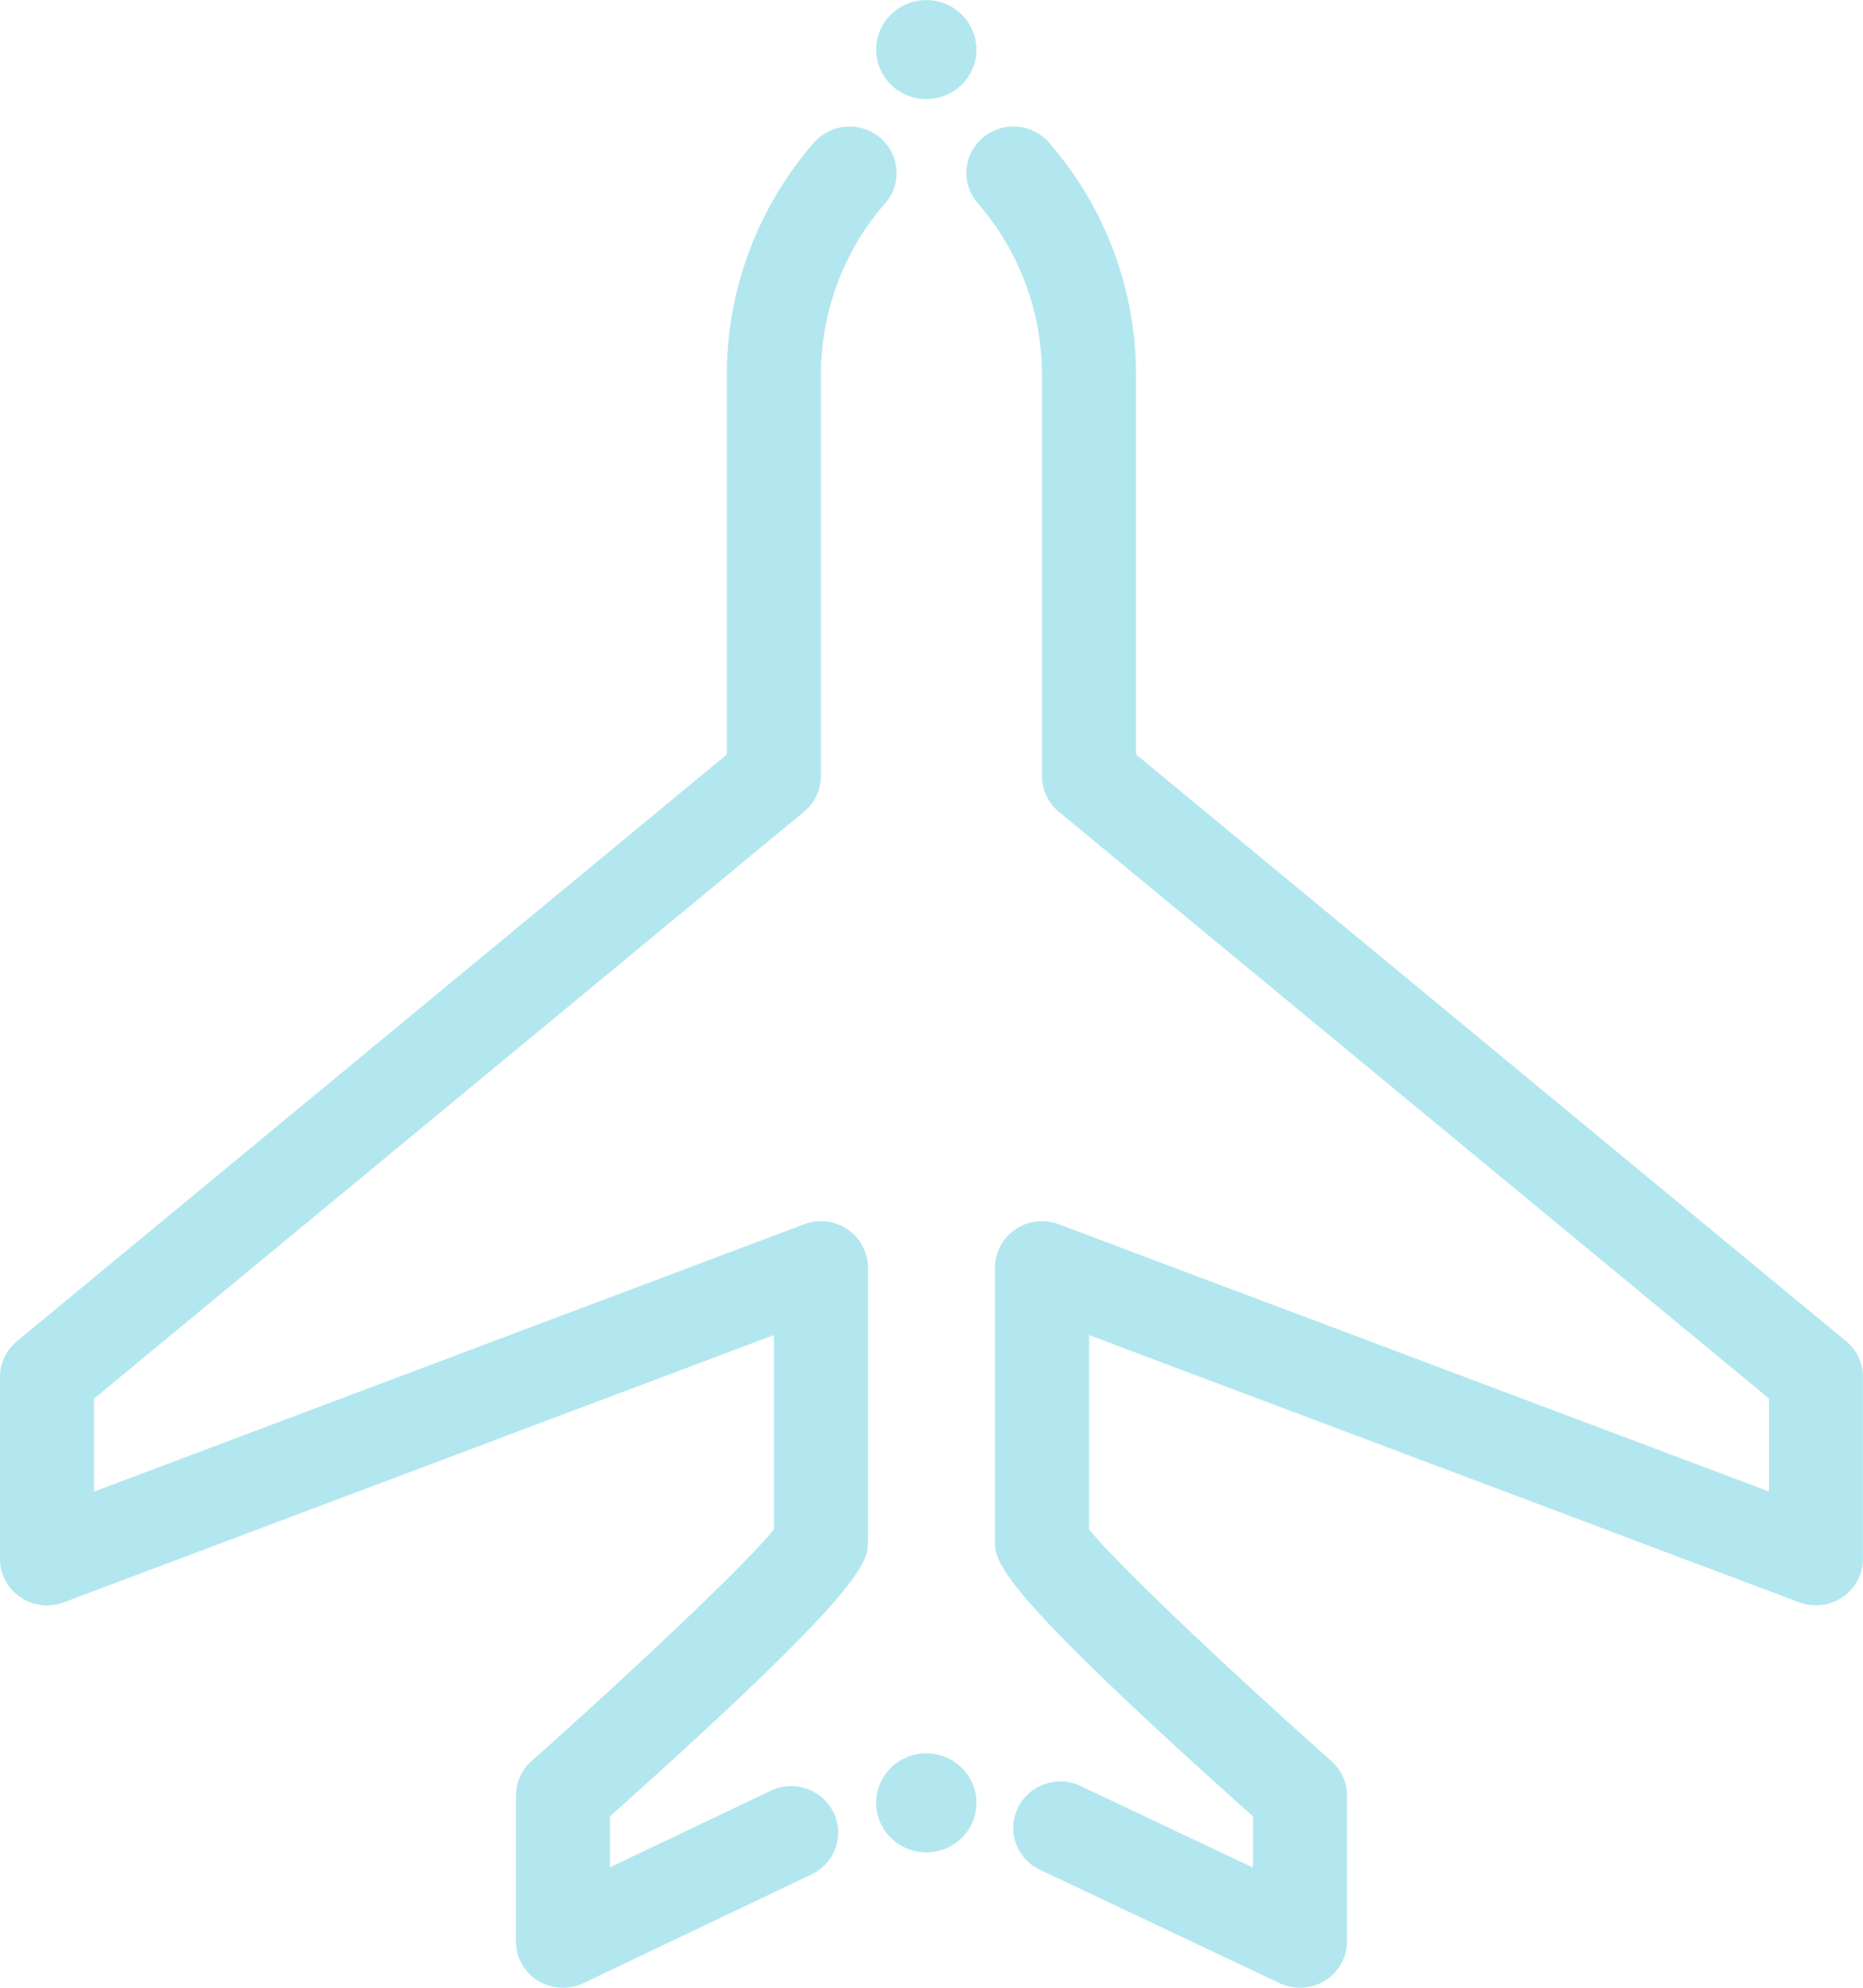 <svg width="60" height="64" viewBox="0 0 60 64" xmlns="http://www.w3.org/2000/svg" xmlns:xlink="http://www.w3.org/1999/xlink"><title>g14</title><desc>Created using Figma</desc><use xlink:href="#a" transform="matrix(1.25 0 0 -1.25 31.126 64)" fill="#B2E7EF"/><use xlink:href="#b" transform="matrix(1.25 0 0 -1.25 0 64)" fill="#B2E7EF"/><use xlink:href="#c" transform="matrix(1.25 0 0 -1.25 28.217 59.64)" fill="#B2E7EF"/><use xlink:href="#c" transform="matrix(1.25 0 0 -1.25 28.217 3.19)" fill="#B2E7EF"/><defs><path id="a" d="M8.593 0c-.178 0-.357.038-.523.118l-6.175 2.92a1.19 1.19 0 0 0-.57 1.595c.288.595 1.01.849 1.616.563l4.441-2.1v1.32C.736 10.35.736 10.967.736 11.513v7.035c0 .394.196.762.523.985.329.223.748.274 1.118.133l18.3-6.883v2.394L2.38 30.29a1.191 1.191 0 0 0-.434.918V41.55a6.739 6.739 0 0 1-1.655 4.416 1.185 1.185 0 0 0 .13 1.686c.508.43 1.275.374 1.708-.128a9.114 9.114 0 0 0 2.24-5.974v-9.782l18.295-15.115a1.19 1.19 0 0 0 .434-.919v-4.689c0-.393-.197-.76-.524-.984a1.225 1.225 0 0 0-1.118-.133L3.159 16.812V11.81c.668-.856 3.655-3.67 6.245-5.973.255-.227.4-.55.4-.889V1.196c0-.411-.214-.793-.565-1.012A1.222 1.222 0 0 0 8.593 0z"/><path id="b" d="M14.505 0c-.226 0-.448.062-.646.183a1.193 1.193 0 0 0-.566 1.013v3.752c0 .339.146.662.401.89 2.589 2.301 5.576 5.116 6.246 5.972v5.002L1.644 9.927a1.22 1.22 0 0 0-1.12.133 1.19 1.19 0 0 0-.524.984v4.69c0 .354.159.69.435.918l18.292 15.115v9.783c0 2.19.796 4.312 2.242 5.974a1.224 1.224 0 0 0 1.708.128c.508-.43.566-1.186.13-1.687a6.724 6.724 0 0 1-1.657-4.415V31.21c0-.355-.159-.69-.434-.918L2.423 15.174V12.78l18.297 6.886c.372.14.79.09 1.118-.133.328-.224.524-.591.524-.985v-7.035c0-.546 0-1.163-6.646-7.097V3.102l4.143 1.974a1.22 1.22 0 0 0 1.616-.558 1.19 1.19 0 0 0-.564-1.598L15.031.118A1.225 1.225 0 0 0 14.504 0z"/><path id="c" d="M2.584 1.274C2.584.571 2.006 0 1.294 0 .579 0 0 .57 0 1.274 0 1.978.579 2.55 1.294 2.55c.712 0 1.29-.572 1.29-1.276z"/></defs></svg>